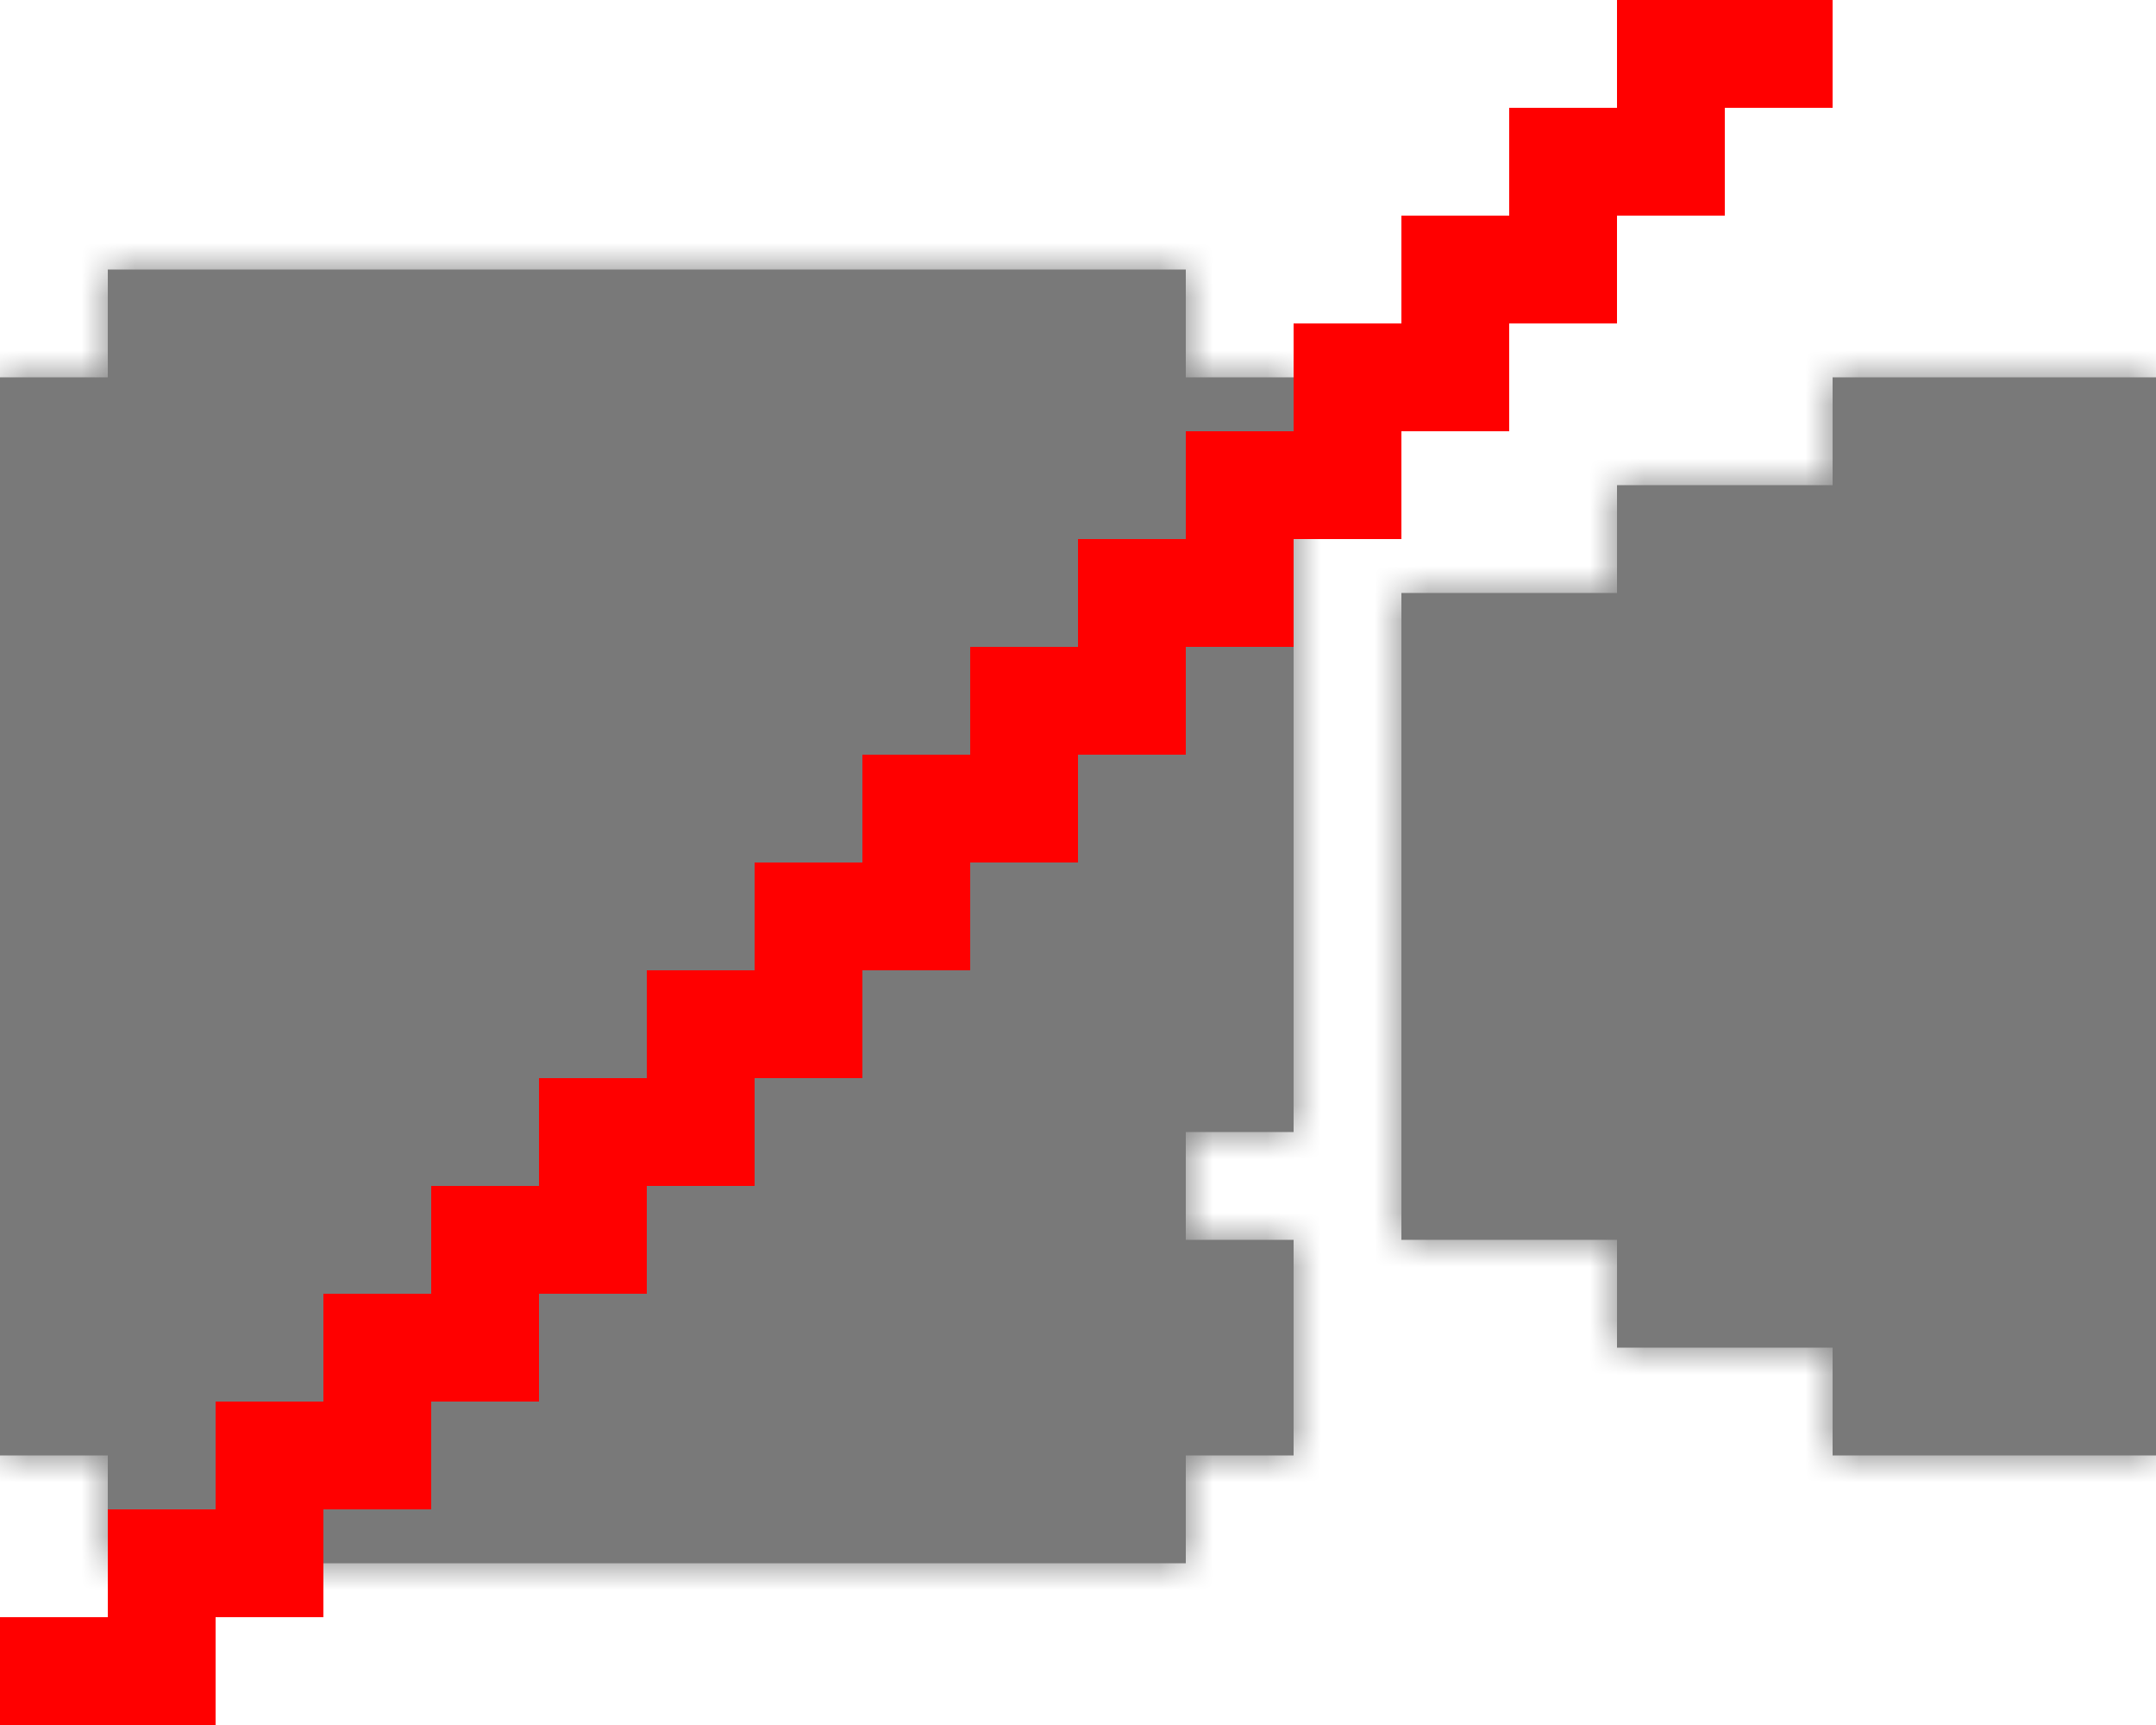 <svg width="40" height="32" viewBox="0 0 40 32" fill="none" xmlns="http://www.w3.org/2000/svg">
<mask id="path-1-inside-1_485_32841" fill="white">
<path fill-rule="evenodd" clip-rule="evenodd" d="M8 5H10H12H14H16H18H20H22V7H24V9V11V13V15V17V19V21H22V23H24V25V27H22V29H20H18H16H14H12H10H8H6H4H2V27H0V25V23V21V19V17V15V13V11V9V7H2V5H4H6H8Z"/>
</mask>
<path fill-rule="evenodd" clip-rule="evenodd" d="M8 5H10H12H14H16H18H20H22V7H24V9V11V13V15V17V19V21H22V23H24V25V27H22V29H20H18H16H14H12H10H8H6H4H2V27H0V25V23V21V19V17V15V13V11V9V7H2V5H4H6H8Z" fill="#797979"/>
<path d="M22 5H23V4H22V5ZM22 7H21V8H22V7ZM24 7H25V6H24V7ZM24 21V22H25V21H24ZM22 21V20H21V21H22ZM22 23H21V24H22V23ZM24 23H25V22H24V23ZM24 27V28H25V27H24ZM22 27V26H21V27H22ZM22 29V30H23V29H22ZM2 29H1V30H2V29ZM2 27H3V26H2V27ZM0 27H-1V28H0V27ZM0 7V6H-1V7H0ZM2 7V8H3V7H2ZM2 5V4H1V5H2ZM10 4H8V6H10V4ZM12 4H10V6H12V4ZM14 4H12V6H14V4ZM16 4H14V6H16V4ZM18 4H16V6H18V4ZM20 4H18V6H20V4ZM22 4H20V6H22V4ZM23 7V5H21V7H23ZM22 8H24V6H22V8ZM23 7V9H25V7H23ZM25 11V9H23V11H25ZM25 13V11H23V13H25ZM25 15V13H23V15H25ZM25 17V15H23V17H25ZM25 19V17H23V19H25ZM25 21V19H23V21H25ZM22 22H24V20H22V22ZM23 23V21H21V23H23ZM24 22H22V24H24V22ZM25 25V23H23V25H25ZM25 27V25H23V27H25ZM22 28H24V26H22V28ZM23 29V27H21V29H23ZM20 30H22V28H20V30ZM18 30H20V28H18V30ZM16 30H18V28H16V30ZM14 30H16V28H14V30ZM12 30H14V28H12V30ZM10 30H12V28H10V30ZM8 30H10V28H8V30ZM6 30H8V28H6V30ZM4 30H6V28H4V30ZM2 30H4V28H2V30ZM1 27V29H3V27H1ZM0 28H2V26H0V28ZM-1 25V27H1V25H-1ZM-1 23V25H1V23H-1ZM-1 21V23H1V21H-1ZM-1 19V21H1V19H-1ZM-1 17V19H1V17H-1ZM-1 15V17H1V15H-1ZM-1 13V15H1V13H-1ZM-1 11V13H1V11H-1ZM-1 9V11H1V9H-1ZM-1 7V9H1V7H-1ZM2 6H0V8H2V6ZM1 5V7H3V5H1ZM4 4H2V6H4V4ZM6 4H4V6H6V4ZM8 4H6V6H8V4Z" fill="#797979" mask="url(#path-1-inside-1_485_32841)"/>
<mask id="path-3-inside-2_485_32841" fill="white">
<path fill-rule="evenodd" clip-rule="evenodd" d="M36 7H34V9H32H30V11H28H26V13V15V17V19V21V23H28H30V25H32H34V27H36H38H40V25V23V21V19V17V15V13V11V9V7H38H36Z"/>
</mask>
<path fill-rule="evenodd" clip-rule="evenodd" d="M36 7H34V9H32H30V11H28H26V13V15V17V19V21V23H28H30V25H32H34V27H36H38H40V25V23V21V19V17V15V13V11V9V7H38H36Z" fill="#797979"/>
<path d="M34 7V6H33V7H34ZM34 9V10H35V9H34ZM30 9V8H29V9H30ZM30 11V12H31V11H30ZM26 11V10H25V11H26ZM26 23H25V24H26V23ZM30 23H31V22H30V23ZM30 25H29V26H30V25ZM34 25H35V24H34V25ZM34 27H33V28H34V27ZM40 27V28H41V27H40ZM40 7H41V6H40V7ZM34 8H36V6H34V8ZM35 9V7H33V9H35ZM32 10H34V8H32V10ZM30 10H32V8H30V10ZM31 11V9H29V11H31ZM28 12H30V10H28V12ZM26 12H28V10H26V12ZM27 13V11H25V13H27ZM27 15V13H25V15H27ZM27 17V15H25V17H27ZM27 19V17H25V19H27ZM27 21V19H25V21H27ZM27 23V21H25V23H27ZM28 22H26V24H28V22ZM30 22H28V24H30V22ZM31 25V23H29V25H31ZM32 24H30V26H32V24ZM34 24H32V26H34V24ZM35 27V25H33V27H35ZM36 26H34V28H36V26ZM38 26H36V28H38V26ZM40 26H38V28H40V26ZM39 25V27H41V25H39ZM39 23V25H41V23H39ZM39 21V23H41V21H39ZM39 19V21H41V19H39ZM39 17V19H41V17H39ZM39 15V17H41V15H39ZM39 13V15H41V13H39ZM39 11V13H41V11H39ZM39 9V11H41V9H39ZM39 7V9H41V7H39ZM38 8H40V6H38V8ZM36 8H38V6H36V8Z" fill="#797979" mask="url(#path-3-inside-2_485_32841)"/>
<path fill-rule="evenodd" clip-rule="evenodd" d="M30 0H34V2H32V4H30V6H28V8H26V10H24V12H22V14H20V16H18V18H16V20H14V22H12V24H10V26H8V28H6V30H4V32H2H0V30H2V28H4V26H6V24H8V22H10V20H12V18H14V16H16V14H18V12H20V10H22V8H24V6H26V4H28V2H30V0Z" fill="#FF0000"/>
</svg>
